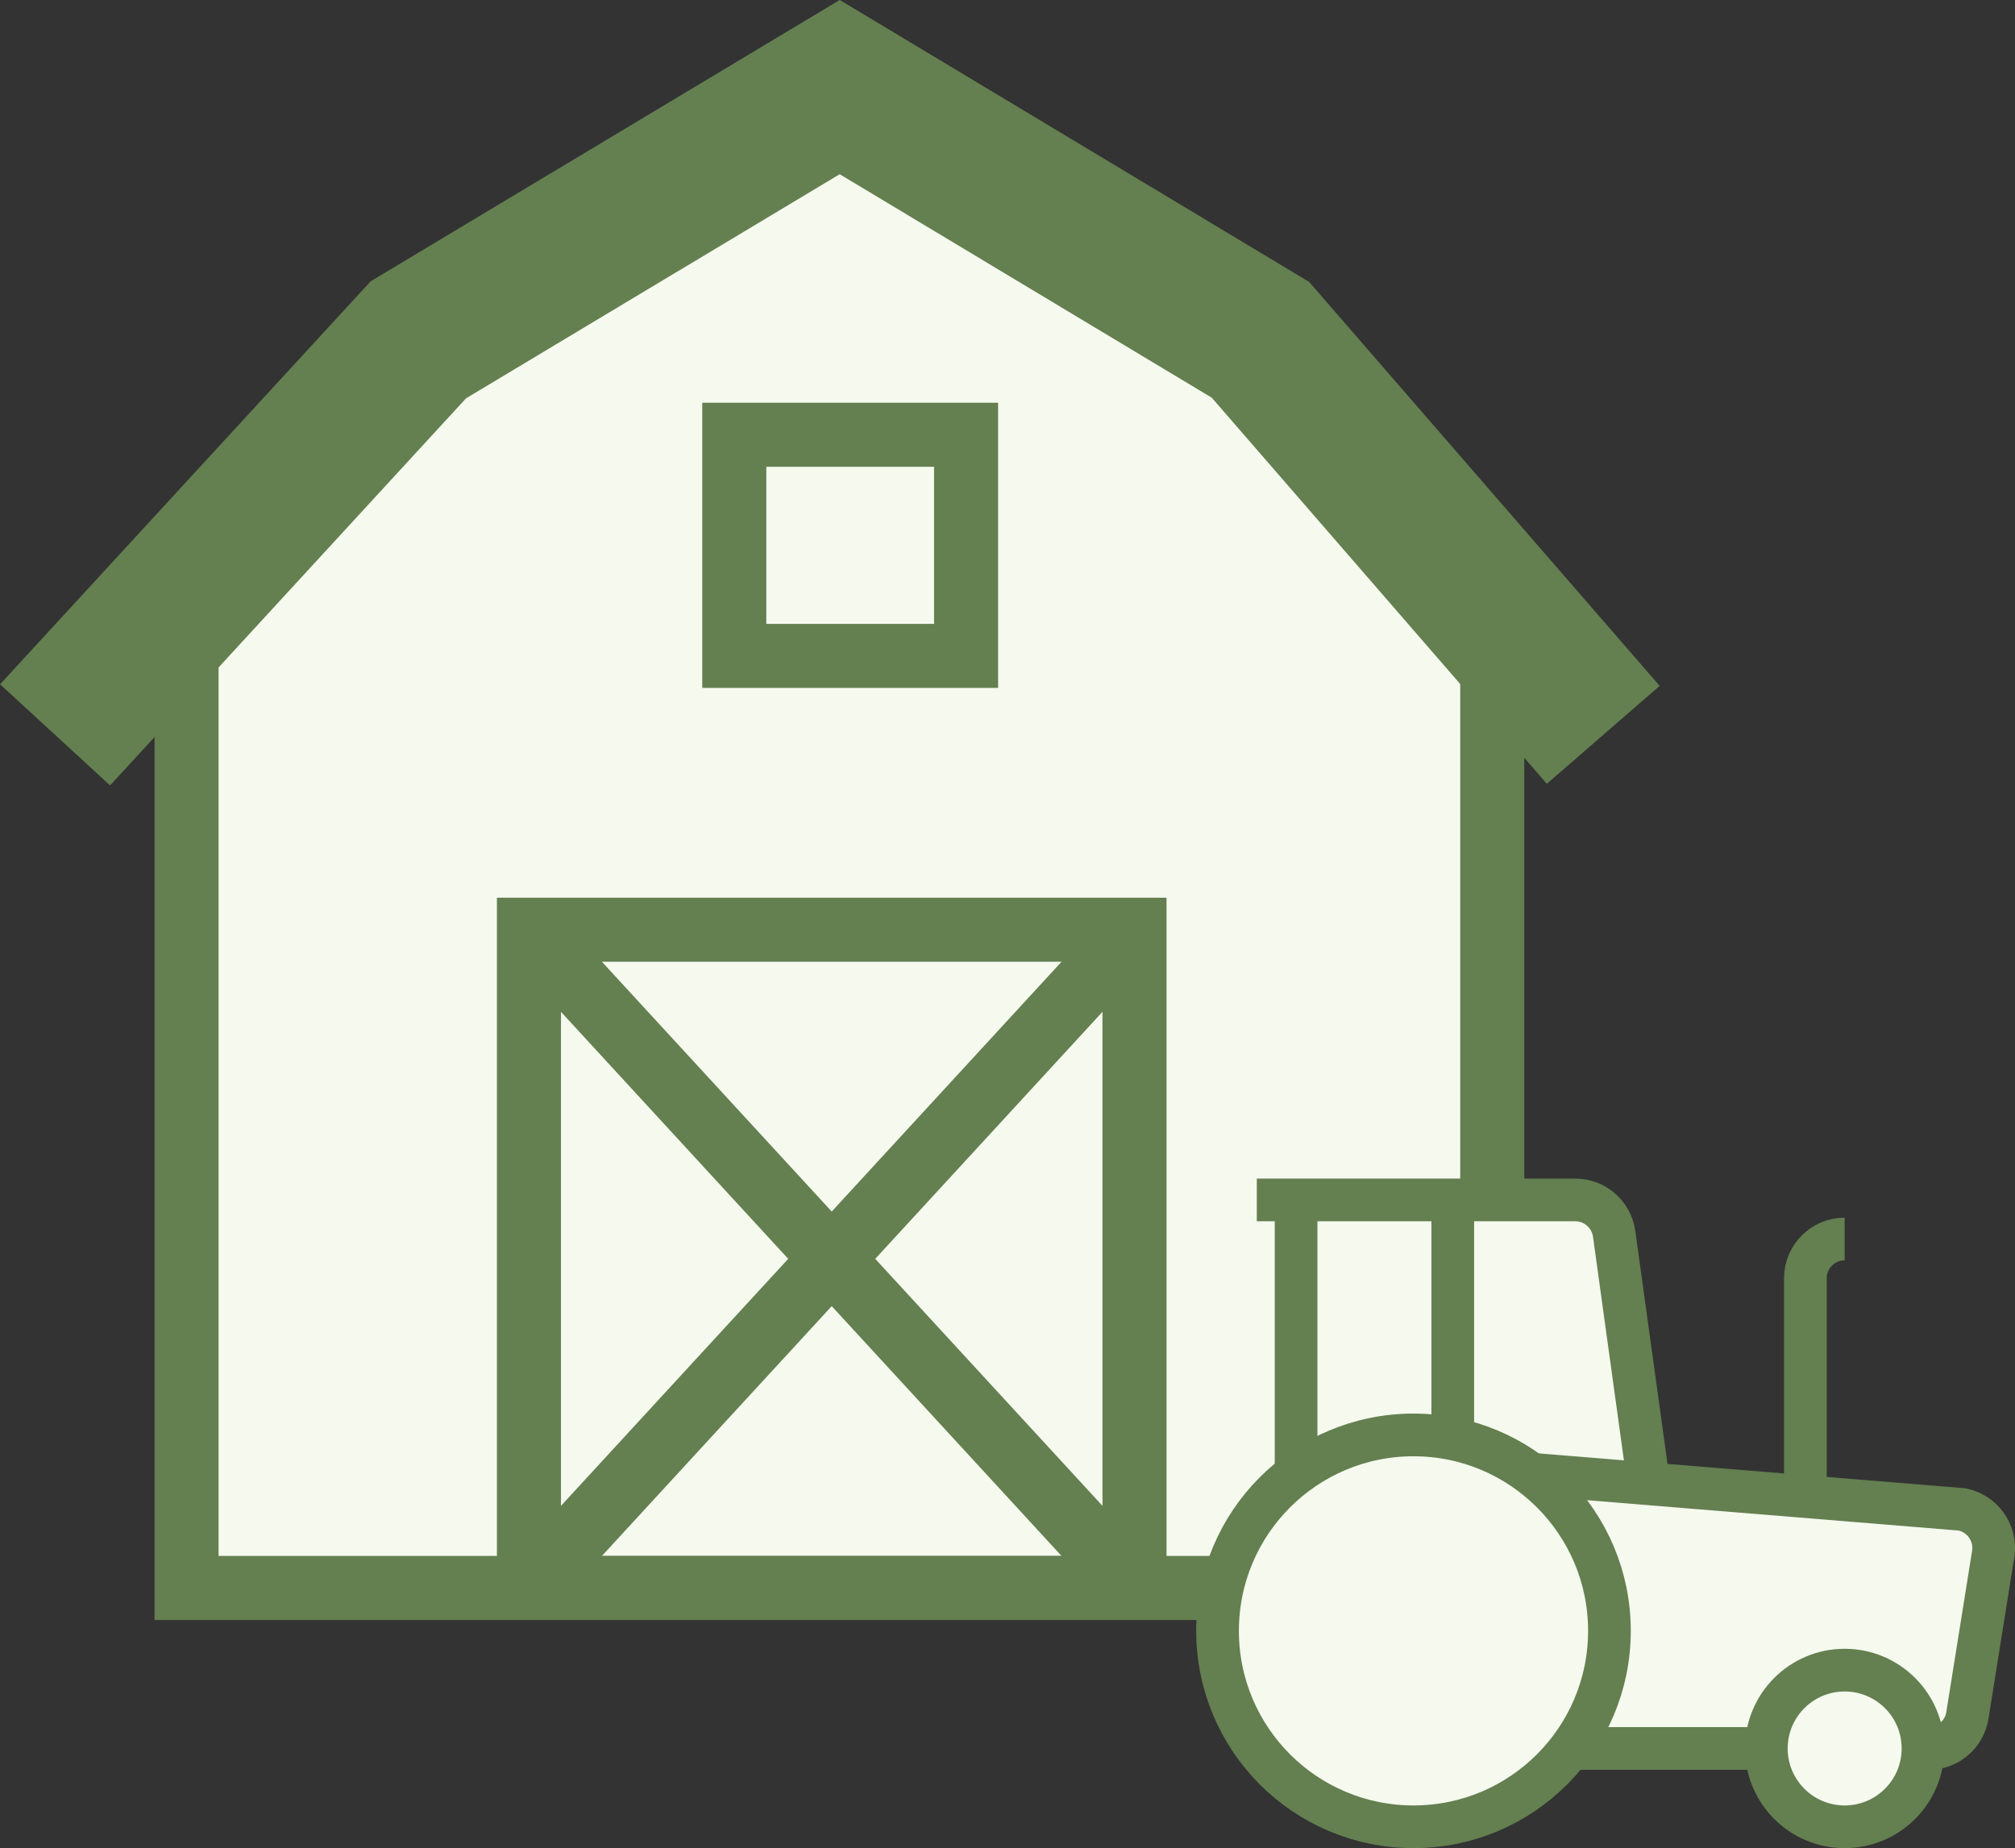 <?xml version="1.0" encoding="UTF-8"?>
<svg id="Layer_2" xmlns="http://www.w3.org/2000/svg" viewBox="0 0 94.4 86.59">
  <rect x="0" y="0" width="94.4" height="86.59" fill="#333333" stroke="none"/>
  <defs>
    <style>
      .cls-1, .cls-2, .cls-3, .cls-4, .cls-5 {
        stroke: #647f50;
        stroke-miterlimit: 10;
      }

      .cls-1, .cls-3 {
        stroke-width: 3px;
      }

      .cls-1, .cls-4 {
        fill: #f5f9ee;
      }

      .cls-2 {
        stroke-width: 7px;
      }

      .cls-2, .cls-3, .cls-5 {
        fill: none;
      }

      .cls-4, .cls-5 {
        stroke-width: 2px;
      }
    </style>
  </defs>
  <g id="Layer_1-2" data-name="Layer_1">
    <g>
      <polygon class="cls-1" points="39.31 74.4 69.91 74.4 69.91 28.26 59.05 15.92 39.34 4.08 19.6 15.92 8.74 28.26 8.74 74.4 39.31 74.4"/>
      <polyline class="cls-2" points="2.58 34.43 19.6 15.92 39.34 4.08 59.05 15.92 75.11 34.43"/>
      <rect class="cls-3" x="34.4" y="20.37" width="10.86" height="10.36"/>
      <rect class="cls-3" x="24.78" y="43.56" width="28.37" height="30.84"/>
      <line class="cls-3" x1="24.78" y1="74.4" x2="53.15" y2="43.56"/>
      <line class="cls-3" x1="53.15" y1="74.4" x2="24.78" y2="43.56"/>
      <g>
        <path class="cls-5" d="M86.42,58.05c-1.01,0-1.84.82-1.84,1.84v10.23"/>
        <path class="cls-4" d="M60.72,69.07v-12.85h-1.84,14.92c.92,0,1.69.68,1.82,1.58l1.62,11.72-5.51-.45,20.19,1.65c.94.19,1.58,1.07,1.47,2.02l-1.22,7.63c-.14.89-.91,1.55-1.81,1.55h-16.79"/>
        <path class="cls-4" d="M66.22,76.41h.02"/>
        <path class="cls-4" d="M68.06,67.41v-11.2"/>
        <circle class="cls-4" cx="86.42" cy="81.92" r="3.67"/>
        <circle class="cls-4" cx="66.22" cy="76.41" r="9.18"/>
      </g>
    </g>
  </g>
</svg>